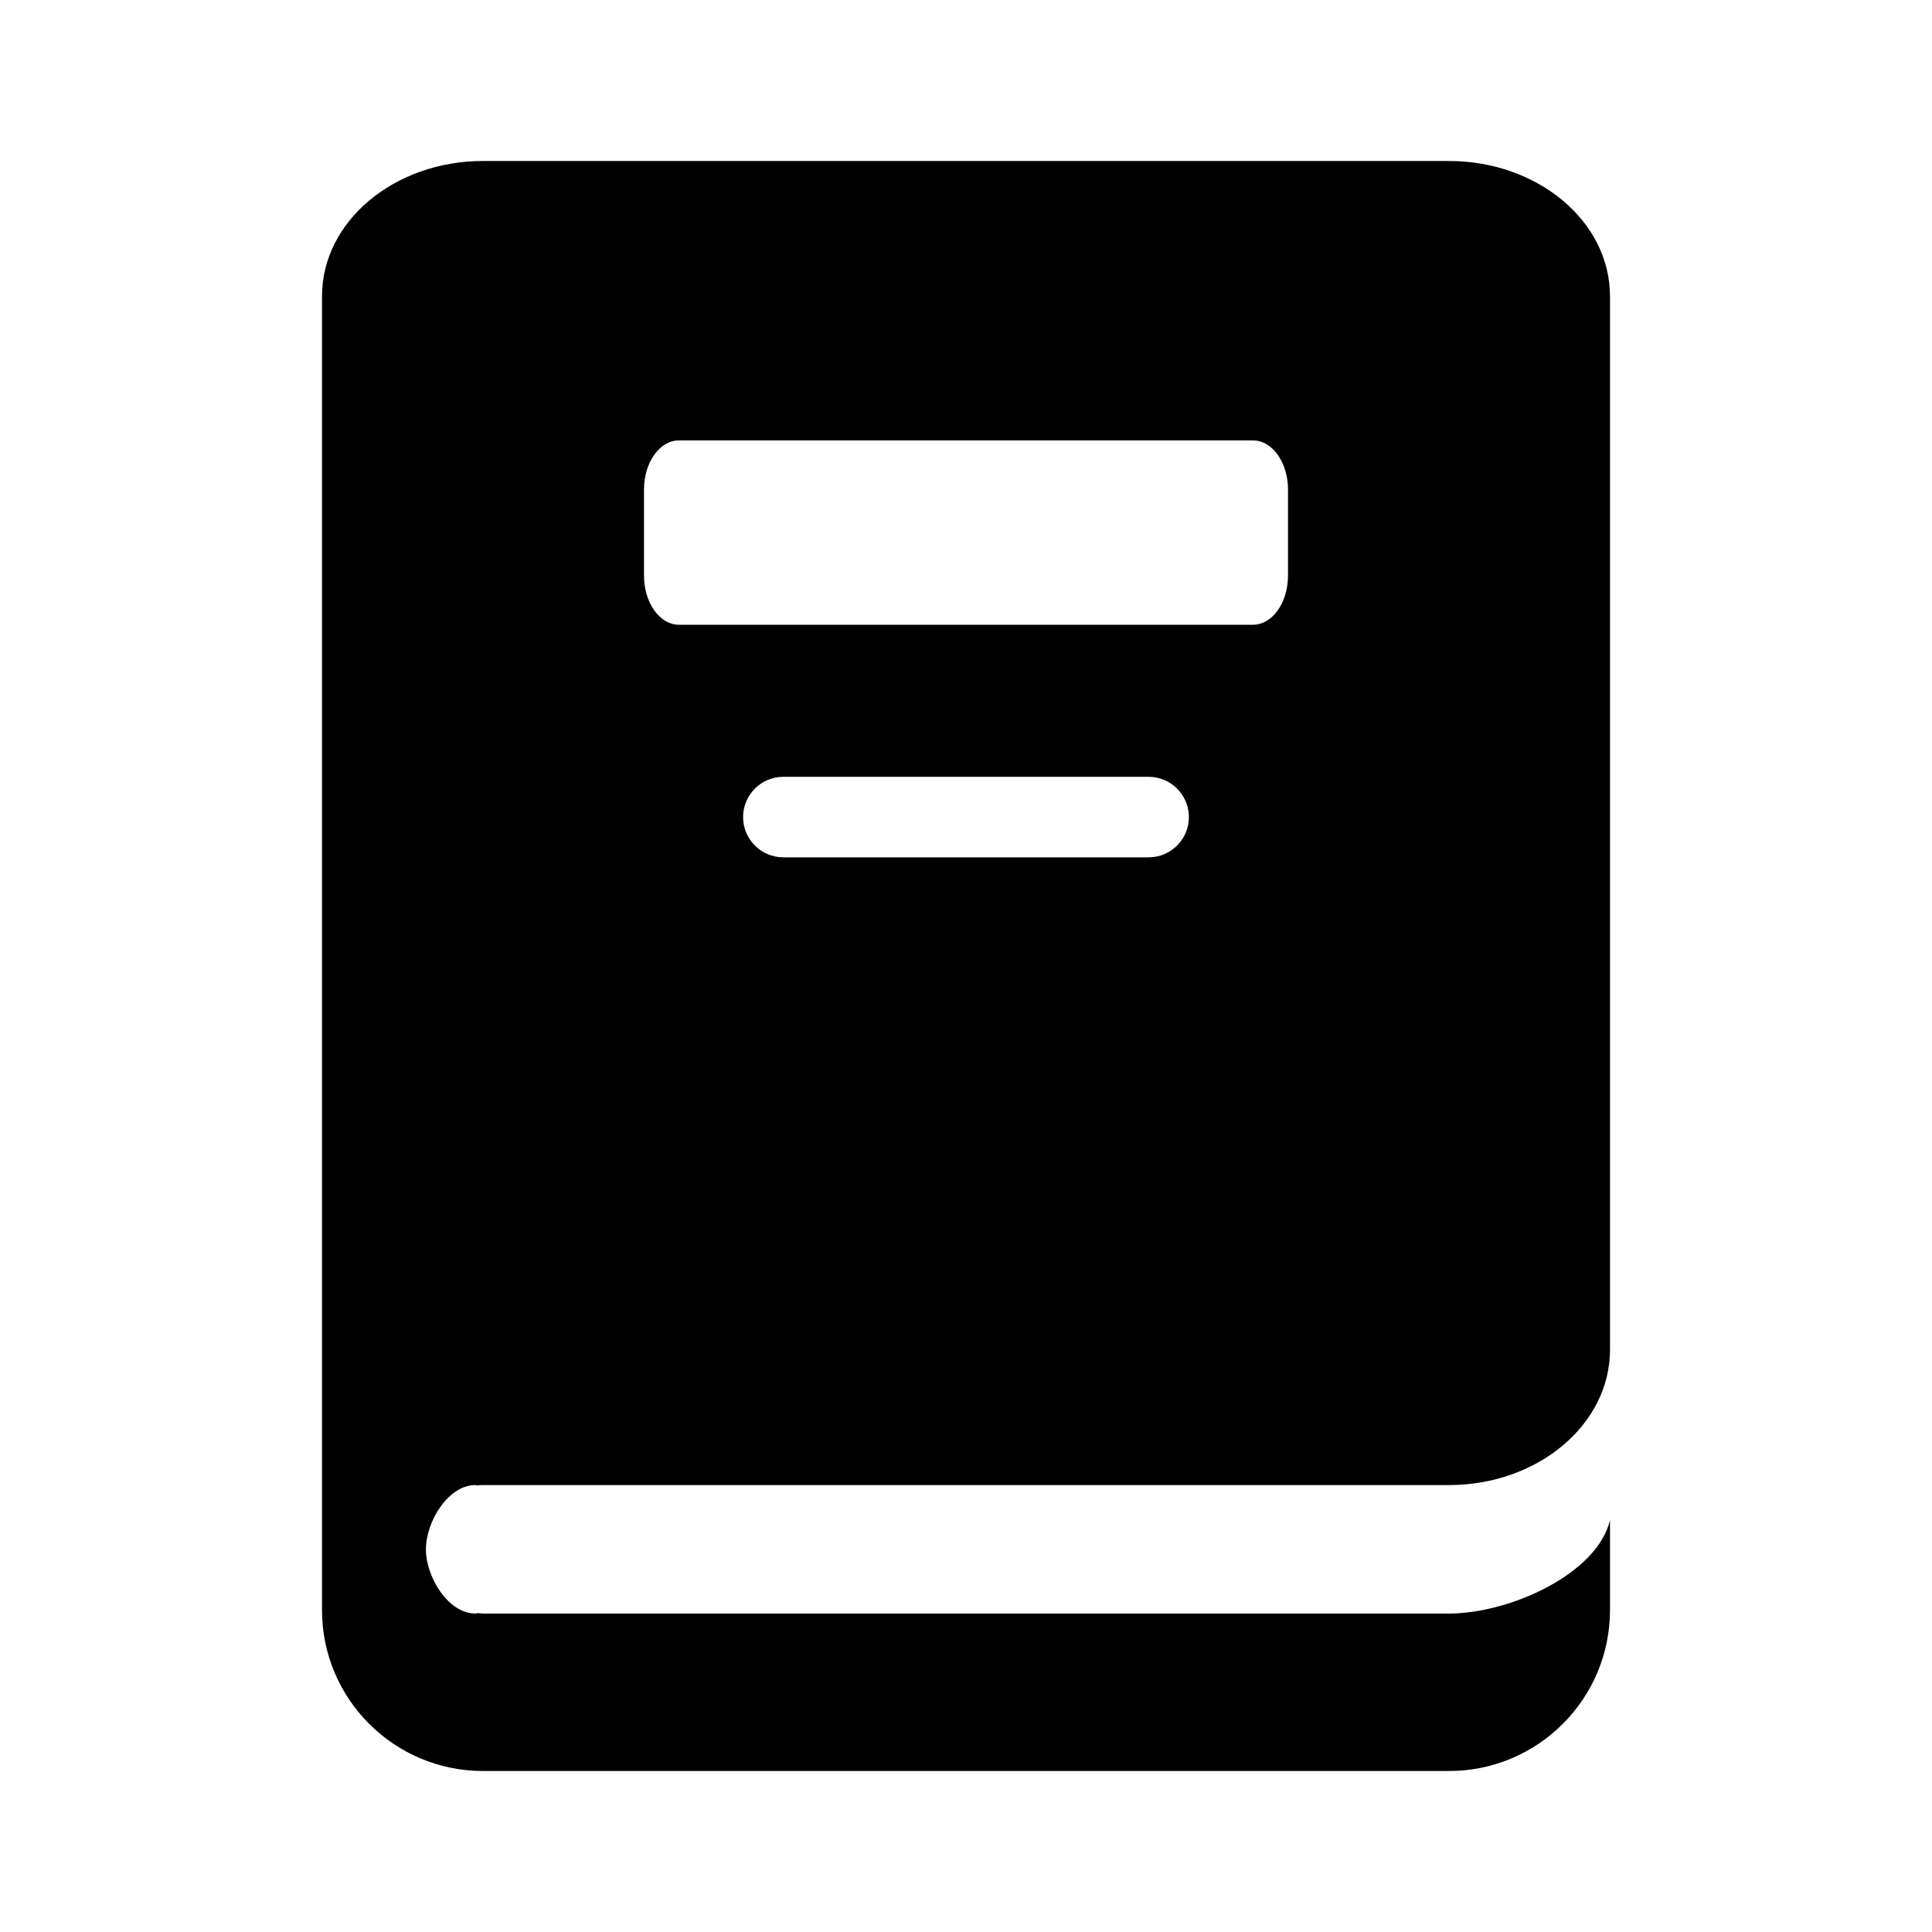 <?xml version="1.0" encoding="UTF-8" standalone="no"?>
<svg width="24px" height="24px" viewBox="0 0 24 24" version="1.1" xmlns="http://www.w3.org/2000/svg" xmlns:xlink="http://www.w3.org/1999/xlink">
    <!-- Generator: Sketch 44.1 (41455) - http://www.bohemiancoding.com/sketch -->
    <title>book-f</title>
    <desc>Created with Sketch.</desc>
    <defs></defs>
    <g id="PDS" stroke="none" stroke-width="1" fill="none" fill-rule="evenodd">
        <g id="book-f" fill="#000000">
            <path d="M8,6.082 C8,5.745 8.194,5.471 8.434,5.471 L15.564,5.471 C15.806,5.471 16,5.745 16,6.082 L16,7.15 C16,7.487 15.806,7.761 15.564,7.761 L8.434,7.761 C8.194,7.761 8,7.487 8,7.15 L8,6.082 Z M14.27,10.65 L9.73,10.65 C9.455,10.65 9.231,10.426 9.231,10.15 C9.231,9.874 9.455,9.65 9.73,9.65 L14.27,9.65 C14.544,9.65 14.769,9.874 14.769,10.15 C14.769,10.426 14.544,10.65 14.27,10.65 L14.27,10.65 Z M5.906,18.448 C5.915,18.448 5.922,18.453 5.93,18.453 C5.95,18.45 5.97,18.448 5.99,18.448 L6,18.448 L18,18.448 C19.104,18.448 20,17.696 20,16.767 L20,3.68 C20,2.751 19.104,2 18,2 L6,2 C4.896,2 4,2.751 4,3.68 L4,16.836 L4,17.115 L4,19.398 L4,19.44 L4,20 C4,21.105 4.896,22 6,22 L18,22 C19.104,22 20,21.105 20,20 L20,18.884 C19.841,19.551 18.758,20.044 17.999,20.044 L5.999,20.044 C5.977,20.044 5.957,20.04 5.936,20.038 C5.925,20.039 5.918,20.044 5.906,20.044 C5.567,20.044 5.291,19.59 5.291,19.246 C5.291,18.902 5.567,18.448 5.906,18.448 L5.906,18.448 Z" id="Fill-1"></path>
        </g>
    </g>
</svg>